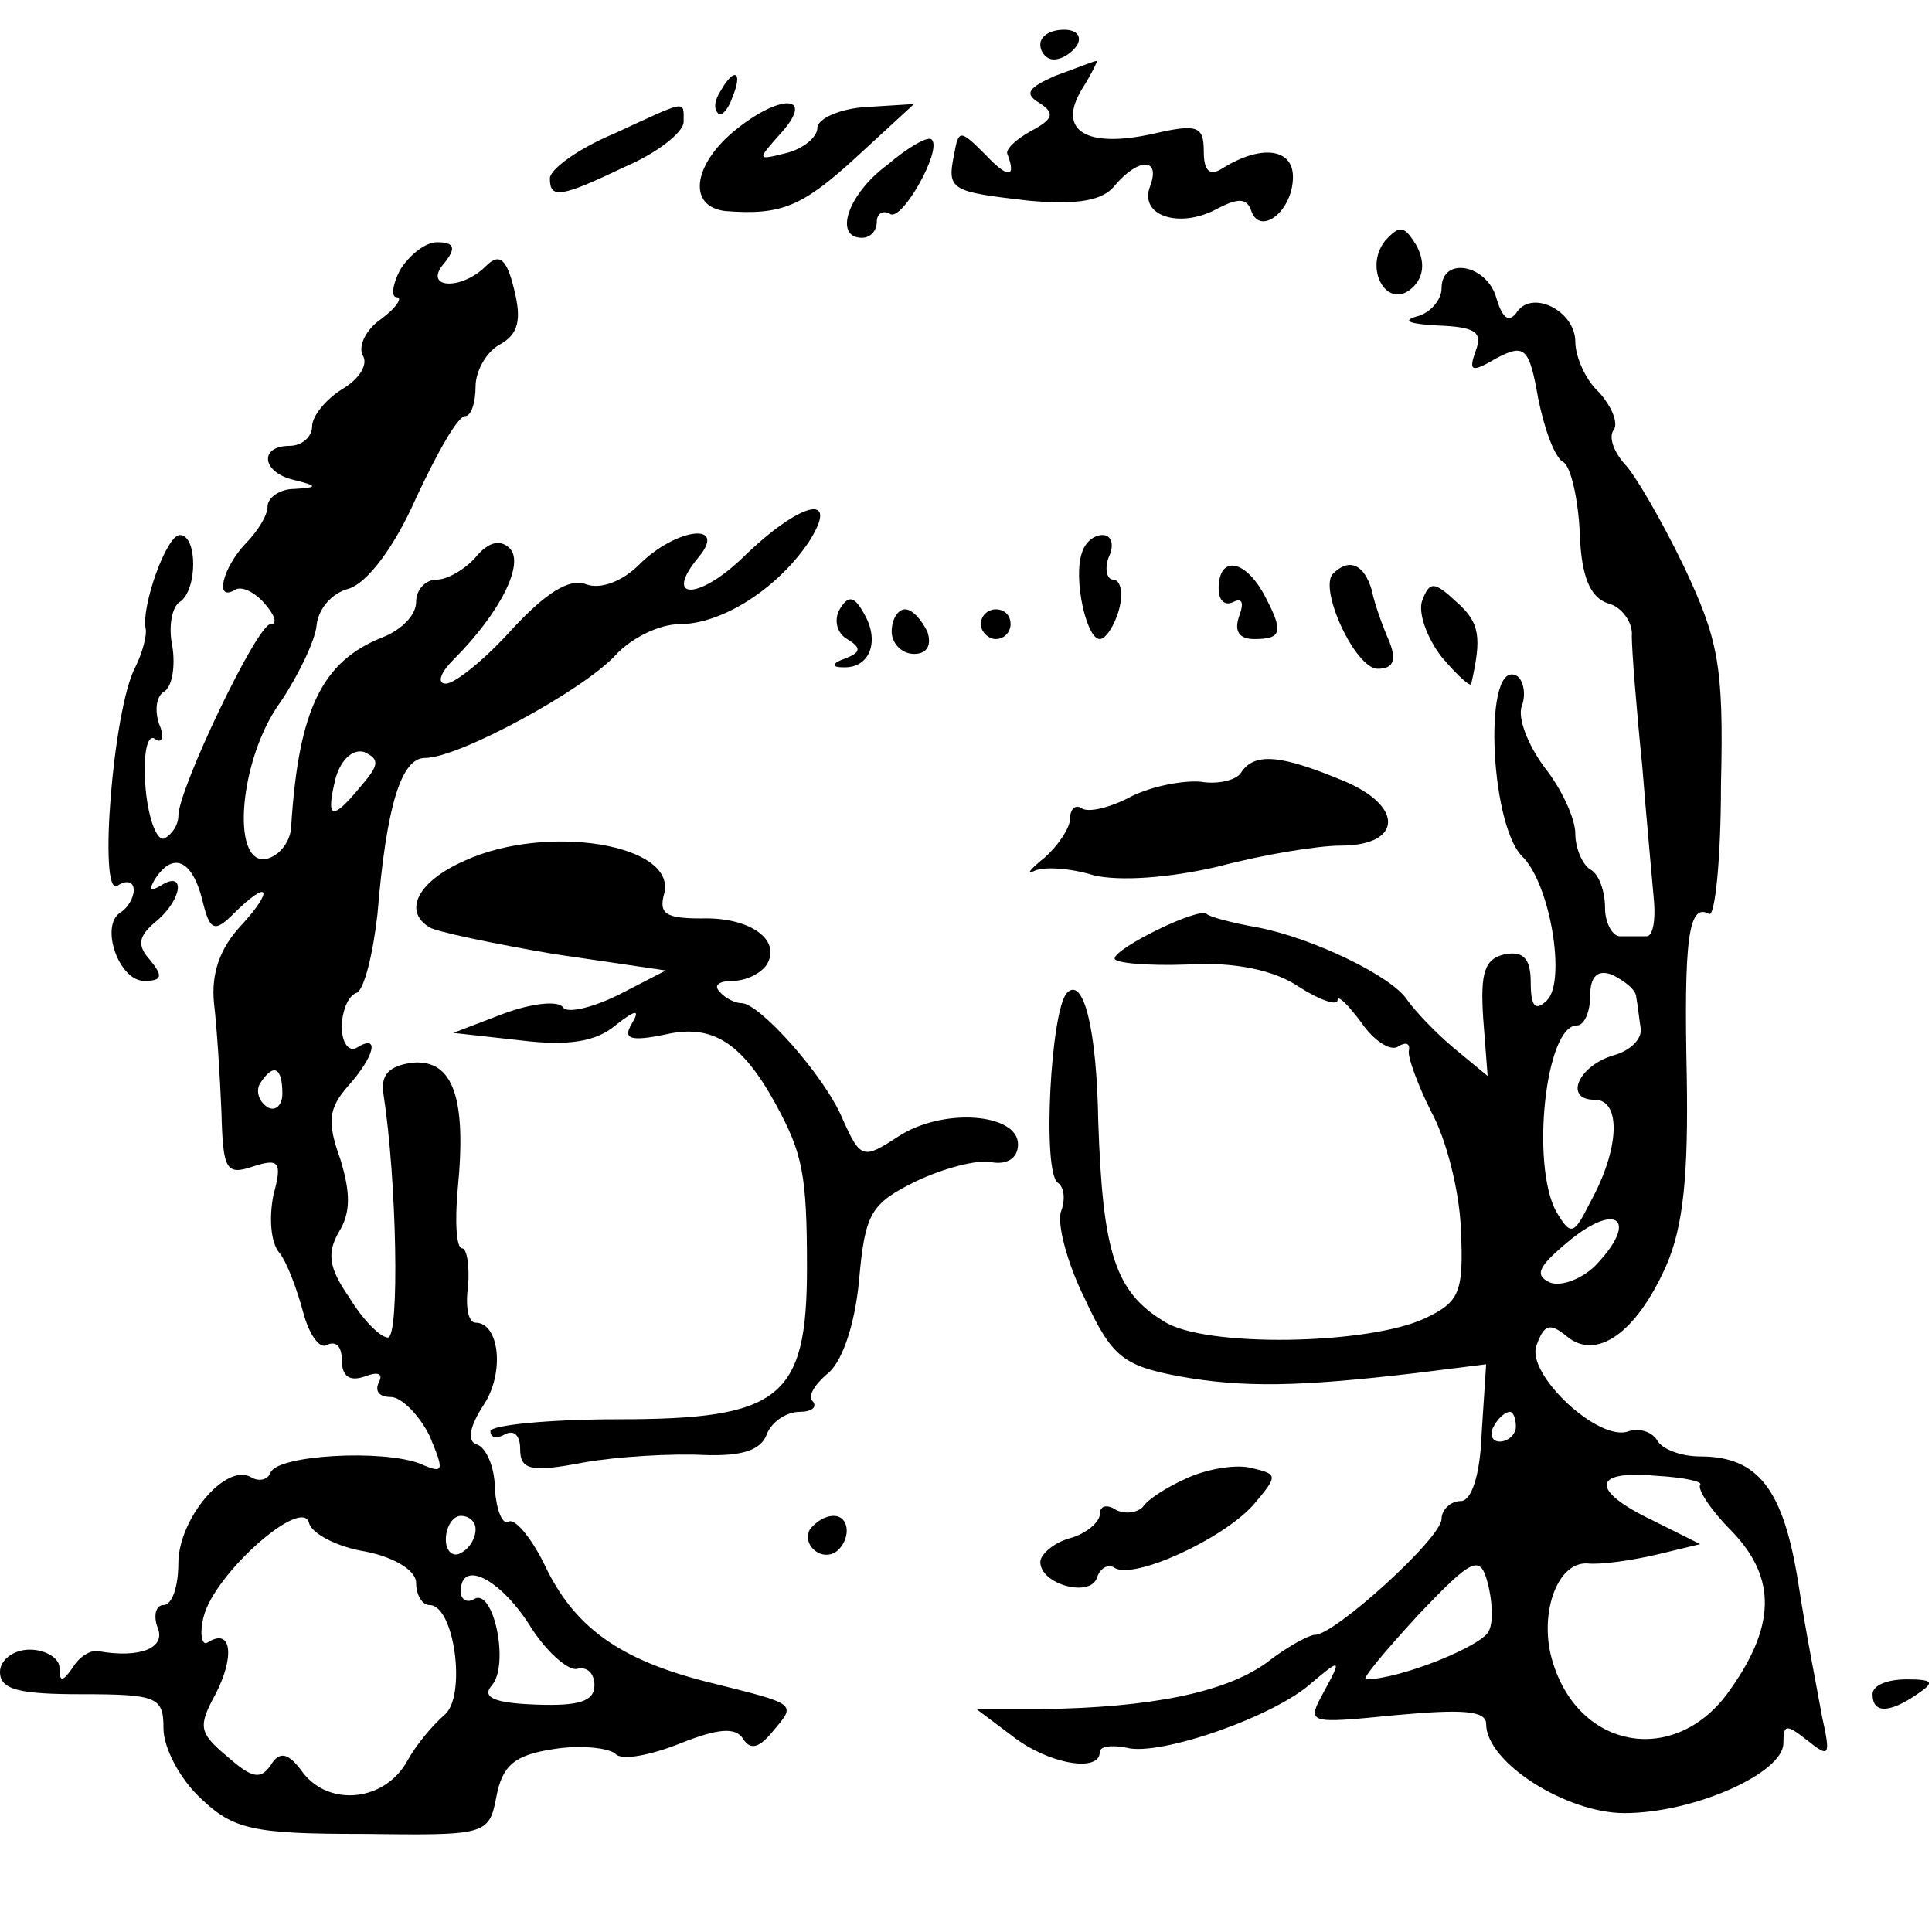 <svg version="1" xmlns="http://www.w3.org/2000/svg" width="173.333" height="173.333" viewBox="0 0 130 130"><path d="M70 3c0 .5.4 1 .9 1 .6 0 1.3-.5 1.6-1 .3-.6-.1-1-.9-1-.9 0-1.6.4-1.6 1zM71 5.1c-1.8.8-2.1 1.2-1.1 1.8 1.1.7 1 1.1-.5 1.9-1.1.6-1.8 1.3-1.6 1.6.6 1.6 0 1.6-1.5 0-1.7-1.7-1.8-1.7-2.1 0-.5 2.4-.2 2.5 5 3.1 3.3.3 5 0 5.8-1 1.6-1.9 3.1-1.9 2.4 0-.8 2 1.9 2.9 4.4 1.6 1.5-.8 2.1-.8 2.4.1.6 1.7 2.8 0 2.8-2.3 0-1.9-2.1-2.2-4.7-.6-.9.6-1.3.2-1.3-1.1 0-1.7-.4-1.9-3.4-1.2-4.5 1-6.5-.2-4.8-3 .7-1.1 1.1-2 1-1.9-.2 0-1.4.5-2.8 1zM48.5 6.1c-.4.6-.5 1.2-.2 1.5.2.3.7-.2 1-1.1.7-1.7.1-2-.8-.4zM41.3 9c-2.4 1-4.3 2.4-4.3 3 0 1.4.7 1.3 5.1-.8 2.1-.9 3.9-2.3 3.9-3 0-1.5.3-1.5-4.7.8zM49.3 8.9c-2.7 2.3-3 5-.5 5.3 3.8.3 5.2-.3 8.9-3.7L61.5 7l-3.2.2c-1.8.1-3.3.8-3.3 1.4 0 .6-.9 1.4-2.1 1.7-2 .5-2 .5-.3-1.4 2.3-2.6-.2-2.6-3.3 0zM59.7 11.1C57 13.1 56.1 16 58 16c.6 0 1-.5 1-1.1 0-.5.4-.8.9-.5.8.5 3.5-4.3 2.8-5-.2-.3-1.6.5-3 1.7zM93.2 16.2c-1.5 1.9.2 4.8 1.9 3.1.7-.7.8-1.7.2-2.8-.8-1.3-1.1-1.4-2.1-.3zM26.9 18.2c-.5 1-.6 1.8-.2 1.8.4 0 0 .7-1.1 1.5-1 .7-1.5 1.8-1.2 2.4.4.6-.2 1.6-1.4 2.3-1.1.7-2 1.8-2 2.5s-.7 1.3-1.5 1.3c-2.1 0-1.9 1.8.3 2.3 1.6.4 1.6.5 0 .6-1 0-1.8.6-1.8 1.2s-.7 1.7-1.5 2.5c-1.5 1.6-2.1 3.9-.7 3.1.4-.3 1.3.1 2 .9s.9 1.4.4 1.4c-.9 0-6.2 11.1-6.2 12.9 0 .6-.4 1.2-.9 1.5-.5.3-1.1-1.2-1.3-3.3-.2-2.3.1-3.7.6-3.4.5.4.7-.1.3-1-.3-.9-.2-1.9.4-2.2.5-.4.7-1.7.5-3-.3-1.4 0-2.7.5-3 1.2-.8 1.2-4.5 0-4.5-.9 0-2.6 4.8-2.3 6.3.1.4-.2 1.6-.7 2.6-1.5 2.8-2.5 15.5-1.2 14.7.6-.4 1.1-.3 1.1.3 0 .5-.4 1.2-.9 1.5-1.4.9-.1 4.6 1.6 4.6 1.2 0 1.3-.3.4-1.4-.9-1-.8-1.6.4-2.6 1.8-1.5 2-3.5.3-2.4-.7.4-.8.3-.4-.4 1.2-1.9 2.5-1.4 3.2 1.3.5 2.1.8 2.3 2.1 1 2.4-2.4 2.8-1.7.5.8-1.4 1.5-2 3.2-1.8 5.2.2 1.7.4 4.9.5 7.3.1 3.9.3 4.3 2.1 3.7 1.8-.6 2-.3 1.4 1.9-.3 1.5-.2 3.2.4 3.9.5.6 1.2 2.5 1.6 4 .4 1.5 1.1 2.5 1.6 2.2.6-.3 1 .1 1 1 0 1.1.5 1.5 1.6 1.1.8-.3 1.2-.2.9.4-.3.6 0 1 .8 1 .7 0 1.9 1.2 2.6 2.6 1 2.4 1 2.6-.6 1.9-2.5-1-9.7-.6-10.1.6-.2.5-.8.6-1.3.3-1.7-1-4.9 2.8-4.9 5.8 0 1.5-.4 2.8-1 2.8-.5 0-.7.7-.4 1.5.6 1.4-1.2 2.1-4 1.6-.5-.1-1.3.4-1.7 1.1-.7 1-.9 1-.9 0 0-.6-.9-1.2-2-1.2s-2 .7-2 1.5c0 1.2 1.3 1.5 5.5 1.5 5.1 0 5.5.2 5.5 2.3 0 1.3 1.1 3.4 2.5 4.7 2.2 2.1 3.5 2.4 10.9 2.4 8.3.1 8.5.1 9-2.5.4-2.1 1.2-2.8 3.8-3.2 1.8-.3 3.7-.1 4.2.3.4.5 2.4.1 4.4-.7 2.5-1 3.7-1.1 4.2-.3s1.1.6 2-.5c1.6-1.9 1.7-1.8-4.3-3.3-6-1.5-9.1-3.7-11.1-8-.9-1.8-2-3.1-2.4-2.8-.4.2-.8-.8-.9-2.2 0-1.5-.6-2.8-1.2-3-.7-.2-.5-1.2.4-2.6C34 92.4 33.6 89 32 89c-.5 0-.7-1.1-.5-2.5.1-1.4-.1-2.5-.4-2.5-.4 0-.5-1.8-.3-4 .6-6.1-.3-8.7-3-8.5-1.6.2-2.2.8-2 2.1.9 5.8 1.1 16.4.3 16.4-.5 0-1.7-1.2-2.6-2.7-1.4-2-1.5-3-.7-4.4.8-1.3.8-2.6.1-4.9-.9-2.5-.8-3.4.5-4.9 1.8-2 2.2-3.6.6-2.6-.5.3-1-.3-1-1.4 0-1 .4-2.1 1-2.3.5-.2 1.1-2.6 1.4-5.3C26 54.2 27 51 28.6 51c2.3 0 10.7-4.6 12.8-6.9 1.1-1.2 3-2.1 4.3-2.1 2.9 0 6.6-2.4 8.7-5.5 2.2-3.4-.5-2.8-4.4 1-3 2.9-5.4 2.9-3 0 2-2.4-1.5-2-4 .5-1.1 1.1-2.6 1.7-3.6 1.3-1.1-.4-2.7.6-5 3.1-1.8 2-3.8 3.6-4.4 3.6-.6 0-.4-.7.5-1.6 3.2-3.2 4.8-6.5 3.8-7.5-.6-.6-1.4-.5-2.3.6-.7.8-1.9 1.5-2.6 1.5-.8 0-1.4.7-1.4 1.5 0 .9-1 1.9-2.3 2.4-4 1.6-5.6 4.8-6.1 12.6 0 1.1-.8 2.1-1.7 2.3-2.4.4-1.8-6.8 1-10.6 1.2-1.8 2.3-4.1 2.4-5.1.1-1.1 1-2.2 2.2-2.5 1.2-.4 3-2.7 4.5-6.1 1.4-3 2.8-5.5 3.3-5.5.4 0 .7-.9.7-2 0-1 .7-2.3 1.6-2.8 1.3-.7 1.5-1.7 1-3.7-.5-2.1-1-2.5-1.9-1.6-1.7 1.7-4.3 1.5-2.8-.2.8-1 .7-1.4-.5-1.4-.8 0-1.9.9-2.5 1.9zM24.2 53c-1.9 2.3-2.3 2.1-1.6-.7.4-1.3 1.2-1.9 1.9-1.7 1.1.5 1 .9-.3 2.4zM19 73.6c0 .8-.5 1.2-1 .9-.6-.4-.8-1.1-.5-1.6.9-1.4 1.5-1.1 1.5.7zm5.6 30.8c2 .4 3.4 1.3 3.4 2.1s.4 1.5.9 1.5c1.7 0 2.5 6.2 1 7.4-.8.7-1.9 2-2.5 3.1-1.5 2.7-5.2 3.1-7 .8-1-1.4-1.6-1.5-2.2-.5-.7 1-1.3.8-2.9-.6-1.9-1.6-2-2-.8-4.2 1.3-2.5 1.1-4.5-.5-3.5-.4.3-.6-.5-.3-1.7.7-2.9 6.7-8.2 7.1-6.3.2.7 1.9 1.6 3.8 1.9zm7.4-1.5c0 .6-.4 1.3-1 1.6-.5.3-1-.1-1-.9 0-.9.5-1.6 1-1.6.6 0 1 .4 1 .9zm3.6 6.4c1.1 1.8 2.6 3.1 3.2 3 .7-.2 1.2.3 1.2 1.1 0 1.1-1.1 1.4-3.9 1.3-2.9-.1-3.7-.5-3-1.3 1.2-1.4.1-6.6-1.2-5.8-.5.3-.9 0-.9-.5 0-2.2 2.6-.9 4.6 2.2zM97 19.4c0 .8-.8 1.7-1.7 1.9-1 .3-.4.5 1.4.6 2.5.1 3.1.4 2.6 1.7-.5 1.4-.3 1.5 1.4.5 1.9-1 2.2-.7 2.8 2.7.4 2 1.1 4 1.7 4.3.5.3 1 2.5 1.1 4.8.1 2.9.7 4.3 1.9 4.7.9.2 1.7 1.3 1.6 2.2 0 .9.3 4.8.7 8.7.3 3.8.7 8 .8 9.2.1 1.3-.1 2.3-.5 2.3H109c-.5 0-1-.9-1-1.9 0-1.1-.4-2.3-1-2.6-.5-.3-1-1.4-1-2.4s-.9-3-2.1-4.5c-1.1-1.5-1.8-3.3-1.5-4.1.3-.8.1-1.7-.3-2-2.3-1.4-1.9 9.8.3 12.1 1.9 1.8 3 8.4 1.7 9.7-.8.8-1.1.4-1.1-1.2s-.5-2.1-1.7-1.9c-1.4.3-1.7 1.2-1.5 4.3l.3 3.9-2.3-1.9c-1.3-1.1-2.6-2.5-3.1-3.2-1-1.6-6.4-4.2-10.1-4.9-1.7-.3-3.2-.7-3.4-.9-.5-.5-6.2 2.3-6.2 3 0 .3 2.2.5 4.9.4 3.2-.2 5.9.4 7.5 1.5 1.4.9 2.6 1.3 2.6.9s.7.3 1.6 1.5c.8 1.2 2 2 2.5 1.6.5-.3.8-.2.7.3-.1.4.6 2.3 1.5 4.1 1 1.8 1.9 5.3 2 7.9.2 4.3-.1 4.9-2.4 6-3.8 1.8-14.9 2-17.6.2-3.3-2-4.1-4.7-4.4-13.4-.1-6.3-1-9.8-2.1-8.7-1.1 1.1-1.7 12.2-.6 12.8.4.3.5 1.1.2 1.9-.3.8.4 3.5 1.6 5.9 1.8 3.9 2.6 4.5 6.3 5.2 4.4.8 8.2.7 15.9-.2l4.8-.6-.3 4.6c-.1 2.9-.7 4.6-1.4 4.6s-1.3.6-1.3 1.2c0 1.3-7.2 7.8-8.5 7.8-.4 0-1.9.8-3.3 1.9-2.8 2-7.8 3-15.1 3.1h-4.4l2.4 1.8c2.4 1.9 5.9 2.5 5.9 1.1 0-.4.8-.5 1.8-.3 2.2.6 10-2.1 12.5-4.4 1.9-1.6 2-1.6.8.6s-1.2 2.2 4.9 1.6c4.4-.4 6-.3 6 .6 0 2.6 5.4 6 9.3 6 4.7 0 10.7-2.7 10.7-4.7 0-1.3.2-1.3 1.6-.2 1.5 1.2 1.6 1.1 1-1.6-.3-1.7-1.1-5.7-1.6-9-1-6.3-2.7-8.5-6.6-8.5-1.3 0-2.6-.5-2.9-1.1-.4-.6-1.2-.8-1.9-.6-2 .8-7-3.9-6.2-5.8.5-1.4.9-1.5 2-.6 2 1.7 4.7-.2 6.7-4.7 1.2-2.7 1.5-6.3 1.4-12.7-.2-9.2.1-11.8 1.5-11 .4.2.8-3.7.8-8.7.2-8.1-.2-9.8-2.5-14.7-1.5-3.1-3.3-6.2-4-6.9-.7-.8-1.1-1.8-.7-2.3.3-.5-.2-1.6-1-2.5-.9-.8-1.6-2.4-1.6-3.4 0-2.1-3-3.6-4-1.9-.5.6-.9.3-1.3-1-.6-2.3-3.7-2.9-3.7-.7zm13.1 47.7c.1.5.2 1.5.3 2.1.1.7-.7 1.5-1.8 1.8-2.4.7-3.4 3-1.3 3 1.8 0 1.7 3.3-.3 6.9-1.1 2.2-1.3 2.3-2.3.6-1.7-3.2-.7-12.5 1.4-12.5.5 0 .9-.9.9-2 0-1.3.5-1.8 1.5-1.4.8.4 1.6 1 1.6 1.5zM107.5 85c-.9 1-2.4 1.6-3.2 1.3-1.1-.5-.8-1.1 1.4-2.9 3.1-2.5 4.5-1.3 1.8 1.6zM102 96c0 .5-.5 1-1.1 1-.5 0-.7-.5-.4-1 .3-.6.8-1 1.1-1 .2 0 .4.4.4 1zm12.4 3.9c-.2.3.7 1.7 2.1 3.1 3.1 3.2 3 6.5-.3 11-3.6 4.8-9.9 3.7-11.7-2.1-1-3.1.2-6.8 2.3-6.7.9.1 3-.2 4.7-.6l2.9-.7-3.2-1.6c-4.2-2-4.1-3.4.2-3 1.9.1 3.2.4 3 .6zm-14.2 9.8c-.3 1-6 3.3-8.3 3.3-.3 0 1.3-1.9 3.5-4.3 3.7-3.9 4.2-4.1 4.7-2.2.3 1.1.4 2.6.1 3.2zM72.8 37.2c-.6 1.7.3 5.8 1.2 5.8.4 0 1-.9 1.3-2 .3-1.1.1-2-.4-2-.4 0-.6-.7-.3-1.5.4-.8.2-1.5-.4-1.5-.6 0-1.2.5-1.4 1.2z"/><path d="M82 39.6c0 .8.4 1.2 1 .9.6-.3.7.1.4.9-.4 1.1 0 1.6 1 1.6 1.9 0 2-.5.6-3.1-1.3-2.3-3-2.5-3-.3zM89.7 38.6c-1 1 1.5 6.4 3 6.4 1 0 1.3-.5.8-1.8-.4-.9-1-2.5-1.2-3.5-.5-1.7-1.5-2.2-2.6-1.1zM95.7 40.4c-.3.8.3 2.5 1.3 3.8 1.1 1.3 2 2.1 2 1.8.7-3.1.6-4.1-1-5.5-1.5-1.4-1.8-1.4-2.3-.1zM56.5 41c-.4.7-.2 1.6.5 2 1 .6.9.9-.1 1.3-.9.3-1 .6-.2.6 1.8.1 2.5-1.7 1.5-3.5-.7-1.3-1.1-1.4-1.7-.4zM60 42.5c0 .8.7 1.5 1.5 1.5.9 0 1.2-.6.9-1.5-.4-.8-1-1.5-1.5-1.5s-.9.7-.9 1.5zM66 42c0 .5.5 1 1 1 .6 0 1-.5 1-1 0-.6-.4-1-1-1-.5 0-1 .4-1 1zM83.5 52c-.3.5-1.6.8-2.7.6-1.2-.1-3.3.3-4.7 1-1.3.7-2.8 1.1-3.3.8-.4-.3-.8 0-.8.7 0 .6-.8 1.8-1.7 2.6-1 .8-1.3 1.2-.7.9.6-.3 2.4-.2 4 .3 1.7.4 5 .2 8.4-.6 3-.8 6.7-1.4 8.2-1.4 4.2 0 4.3-2.7.1-4.4-4.1-1.7-5.9-1.9-6.8-.5zM31.3 57.9c-3.2 1.4-4.2 3.4-2.4 4.5.5.3 4.3 1.1 8.4 1.8l7.5 1.1-3.1 1.6c-1.8.9-3.5 1.3-3.8.9-.3-.5-2.1-.3-4 .4l-3.4 1.3 4.5.5c3.2.4 5.1.1 6.4-1 1.4-1.1 1.7-1.1 1.1-.1-.6 1-.1 1.2 2.3.7 3.1-.7 5.1.5 7.4 4.7 1.8 3.3 2.1 4.7 2.1 11 0 8.8-1.8 10.2-12.7 10.2-4.7 0-8.6.4-8.6.8 0 .5.5.5 1 .2.6-.3 1 .1 1 1 0 1.4.7 1.6 4.3.9 2.3-.4 5.9-.6 8-.5 2.6.1 3.9-.3 4.3-1.4.3-.8 1.3-1.5 2.2-1.5.8 0 1.2-.3.9-.7-.4-.3.1-1.1.9-1.8 1-.7 1.9-3.2 2.2-6.3.4-4.6.8-5.2 3.8-6.7 1.9-.9 4.2-1.5 5.1-1.3 1.1.2 1.8-.3 1.8-1.2 0-2.1-5.1-2.5-8.1-.5-2.3 1.5-2.5 1.5-3.7-1.2-1.2-2.9-5.6-7.8-6.8-7.8-.4 0-1.1-.3-1.5-.8-.4-.4 0-.7.9-.7s1.9-.5 2.3-1.1c1-1.7-1.2-3.2-4.4-3.1-2.4 0-2.9-.3-2.5-1.7.8-3.3-7.9-4.7-13.4-2.2zM80 99.4c-1.4.6-2.8 1.5-3.1 2-.4.4-1.2.5-1.8.2-.6-.4-1.1-.3-1.1.3 0 .5-.9 1.3-2 1.6-1.1.3-2 1.1-2 1.6 0 1.5 3.3 2.4 3.8 1.1.2-.7.8-1 1.2-.7 1.3.8 7.2-1.9 9.3-4.2 1.7-2 1.7-2.1 0-2.5-1-.3-2.9 0-4.3.6zM54.5 102.9c-.6 1.1.9 2.3 1.9 1.4.9-.9.7-2.3-.3-2.3-.6 0-1.2.4-1.6.9zM126 114c0 1.3 1.1 1.3 3 0 1.2-.8 1.1-1-.7-1-1.3 0-2.3.4-2.3 1z"/></svg>